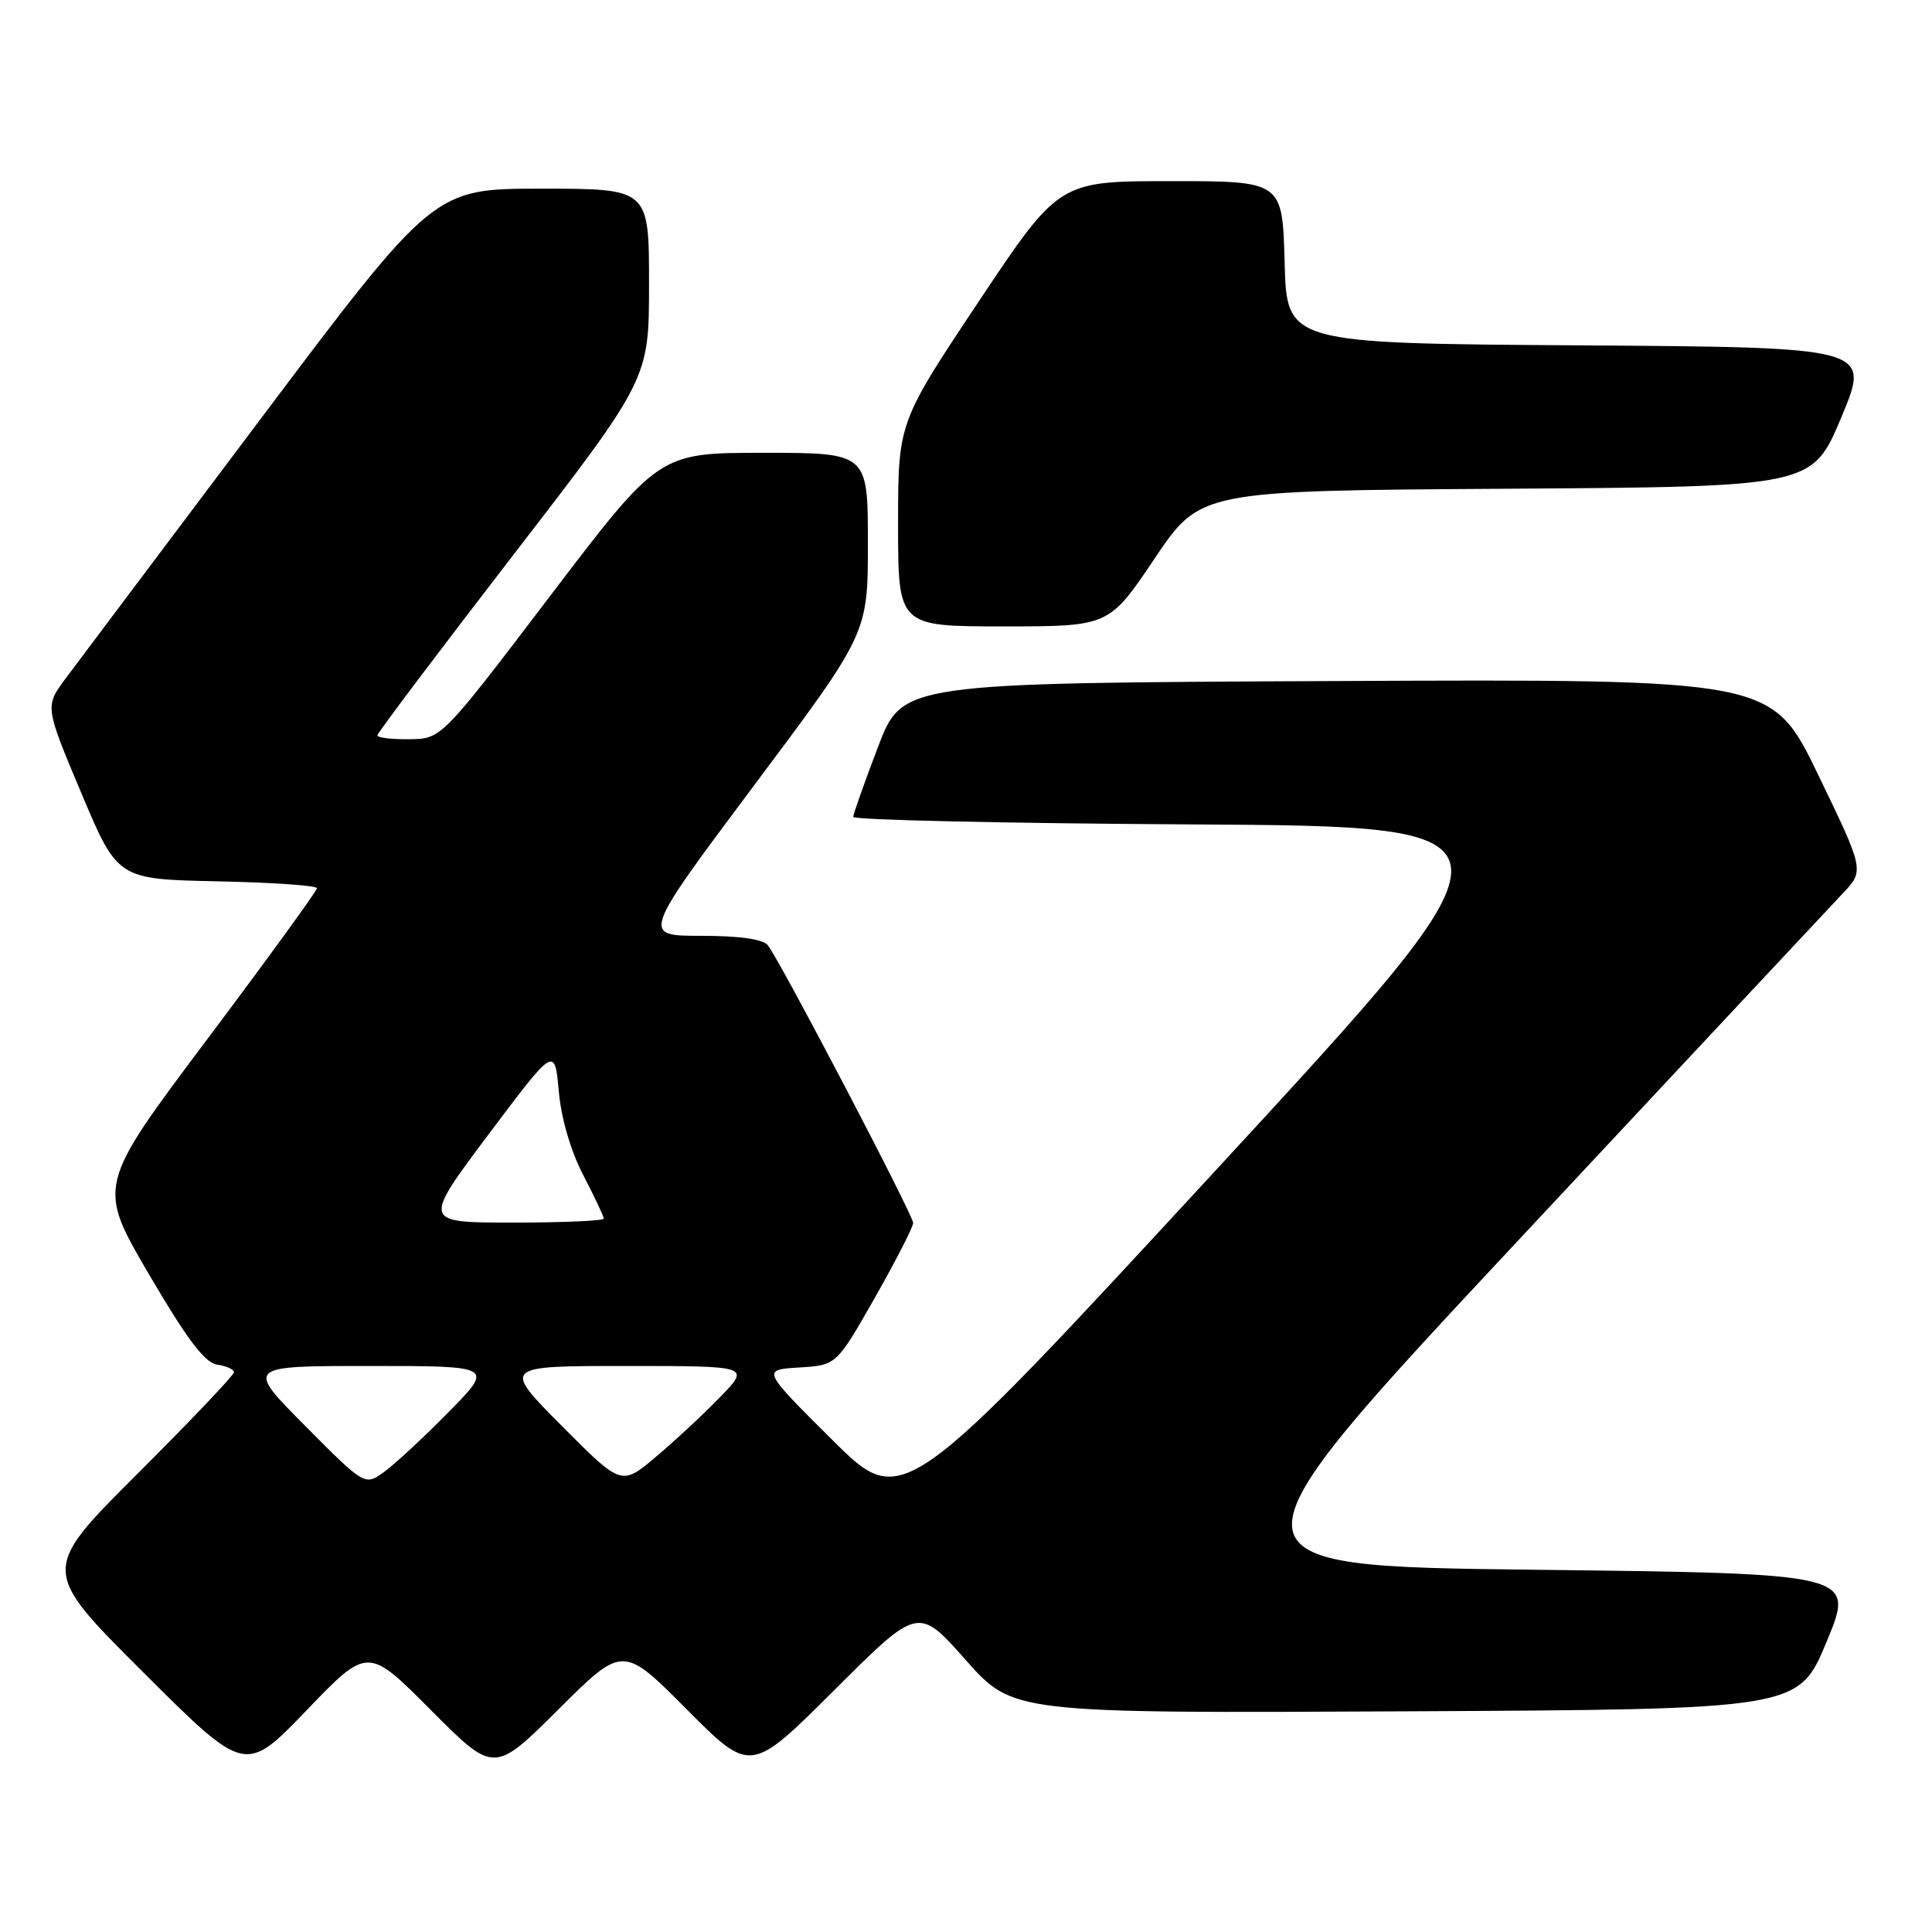 <?xml version="1.0" encoding="UTF-8" standalone="no"?>
<!DOCTYPE svg PUBLIC "-//W3C//DTD SVG 1.1//EN" "http://www.w3.org/Graphics/SVG/1.1/DTD/svg11.dtd" >
<svg xmlns="http://www.w3.org/2000/svg" xmlns:xlink="http://www.w3.org/1999/xlink" version="1.1" viewBox="0 0 256 256">
 <g >
 <path fill="currentColor"
d=" M 57.10 226.60 C 65.46 235.00 65.46 235.00 74.00 226.50 C 82.54 218.00 82.54 218.00 91.00 226.50 C 99.46 235.01 99.46 235.01 110.57 223.93 C 121.67 212.86 121.67 212.86 127.95 219.94 C 134.22 227.02 134.22 227.02 186.27 226.76 C 238.32 226.50 238.32 226.50 242.05 217.50 C 245.79 208.50 245.79 208.50 203.33 208.00 C 160.87 207.50 160.87 207.50 201.04 164.50 C 223.14 140.85 242.53 120.12 244.14 118.42 C 247.05 115.35 247.05 115.35 240.92 102.67 C 234.79 89.98 234.79 89.98 177.17 90.24 C 119.56 90.50 119.56 90.50 116.33 99.00 C 114.55 103.67 113.08 107.83 113.05 108.24 C 113.02 108.65 133.28 109.10 158.07 109.24 C 203.13 109.50 203.13 109.50 161.36 154.78 C 119.59 200.06 119.59 200.06 110.27 190.78 C 100.94 181.50 100.94 181.50 105.89 181.20 C 110.83 180.90 110.83 180.90 115.92 171.96 C 118.71 167.04 121.00 162.58 121.00 162.05 C 121.00 160.99 103.37 127.30 101.74 125.25 C 101.10 124.44 97.99 124.00 92.88 124.00 C 85.01 124.00 85.01 124.00 100.00 103.96 C 115.00 83.92 115.00 83.92 115.00 71.96 C 115.00 60.00 115.00 60.00 101.16 60.00 C 87.32 60.00 87.32 60.00 72.91 78.95 C 58.50 97.90 58.50 97.90 54.25 97.95 C 51.91 97.98 50.00 97.75 50.00 97.44 C 50.00 97.14 58.10 86.39 68.00 73.55 C 86.00 50.22 86.00 50.22 86.00 37.61 C 86.00 25.00 86.00 25.00 71.74 25.00 C 57.47 25.00 57.47 25.00 34.49 55.57 C 21.84 72.39 10.25 87.82 8.72 89.87 C 5.94 93.60 5.94 93.60 10.76 105.05 C 15.58 116.50 15.58 116.50 28.79 116.78 C 36.06 116.93 42.00 117.34 42.00 117.69 C 42.00 118.04 35.45 127.06 27.44 137.73 C 12.88 157.13 12.88 157.13 19.72 168.82 C 24.80 177.49 27.13 180.58 28.78 180.82 C 30.00 181.00 31.00 181.45 31.00 181.83 C 31.00 182.22 25.24 188.27 18.21 195.29 C 5.41 208.06 5.41 208.06 18.96 221.57 C 32.50 235.07 32.50 235.07 40.62 226.63 C 48.73 218.19 48.73 218.19 57.10 226.60 Z  M 152.99 74.01 C 159.04 65.02 159.04 65.02 199.58 64.76 C 240.13 64.50 240.13 64.50 244.00 55.26 C 247.86 46.02 247.86 46.02 209.18 45.76 C 170.50 45.50 170.50 45.50 170.22 34.75 C 169.93 24.00 169.93 24.00 155.12 24.00 C 140.32 24.00 140.32 24.00 129.66 39.99 C 119.00 55.99 119.00 55.99 119.00 69.49 C 119.00 83.00 119.00 83.00 132.97 83.00 C 146.95 83.00 146.95 83.00 152.99 74.01 Z  M 40.45 188.95 C 32.55 181.00 32.55 181.00 48.99 181.00 C 65.44 181.00 65.44 181.00 59.47 187.08 C 56.19 190.42 52.34 193.99 50.92 195.02 C 48.34 196.89 48.34 196.89 40.45 188.95 Z  M 74.45 188.95 C 66.55 181.00 66.55 181.00 82.98 181.00 C 99.41 181.00 99.41 181.00 95.45 185.09 C 93.28 187.33 89.44 190.91 86.92 193.03 C 82.35 196.89 82.35 196.89 74.45 188.95 Z  M 64.73 150.32 C 73.50 138.64 73.50 138.64 74.04 144.57 C 74.36 148.20 75.63 152.53 77.29 155.72 C 78.78 158.59 80.00 161.17 80.00 161.47 C 80.00 161.76 74.59 162.00 67.98 162.00 C 55.97 162.00 55.97 162.00 64.73 150.32 Z "/>
</g>
</svg>